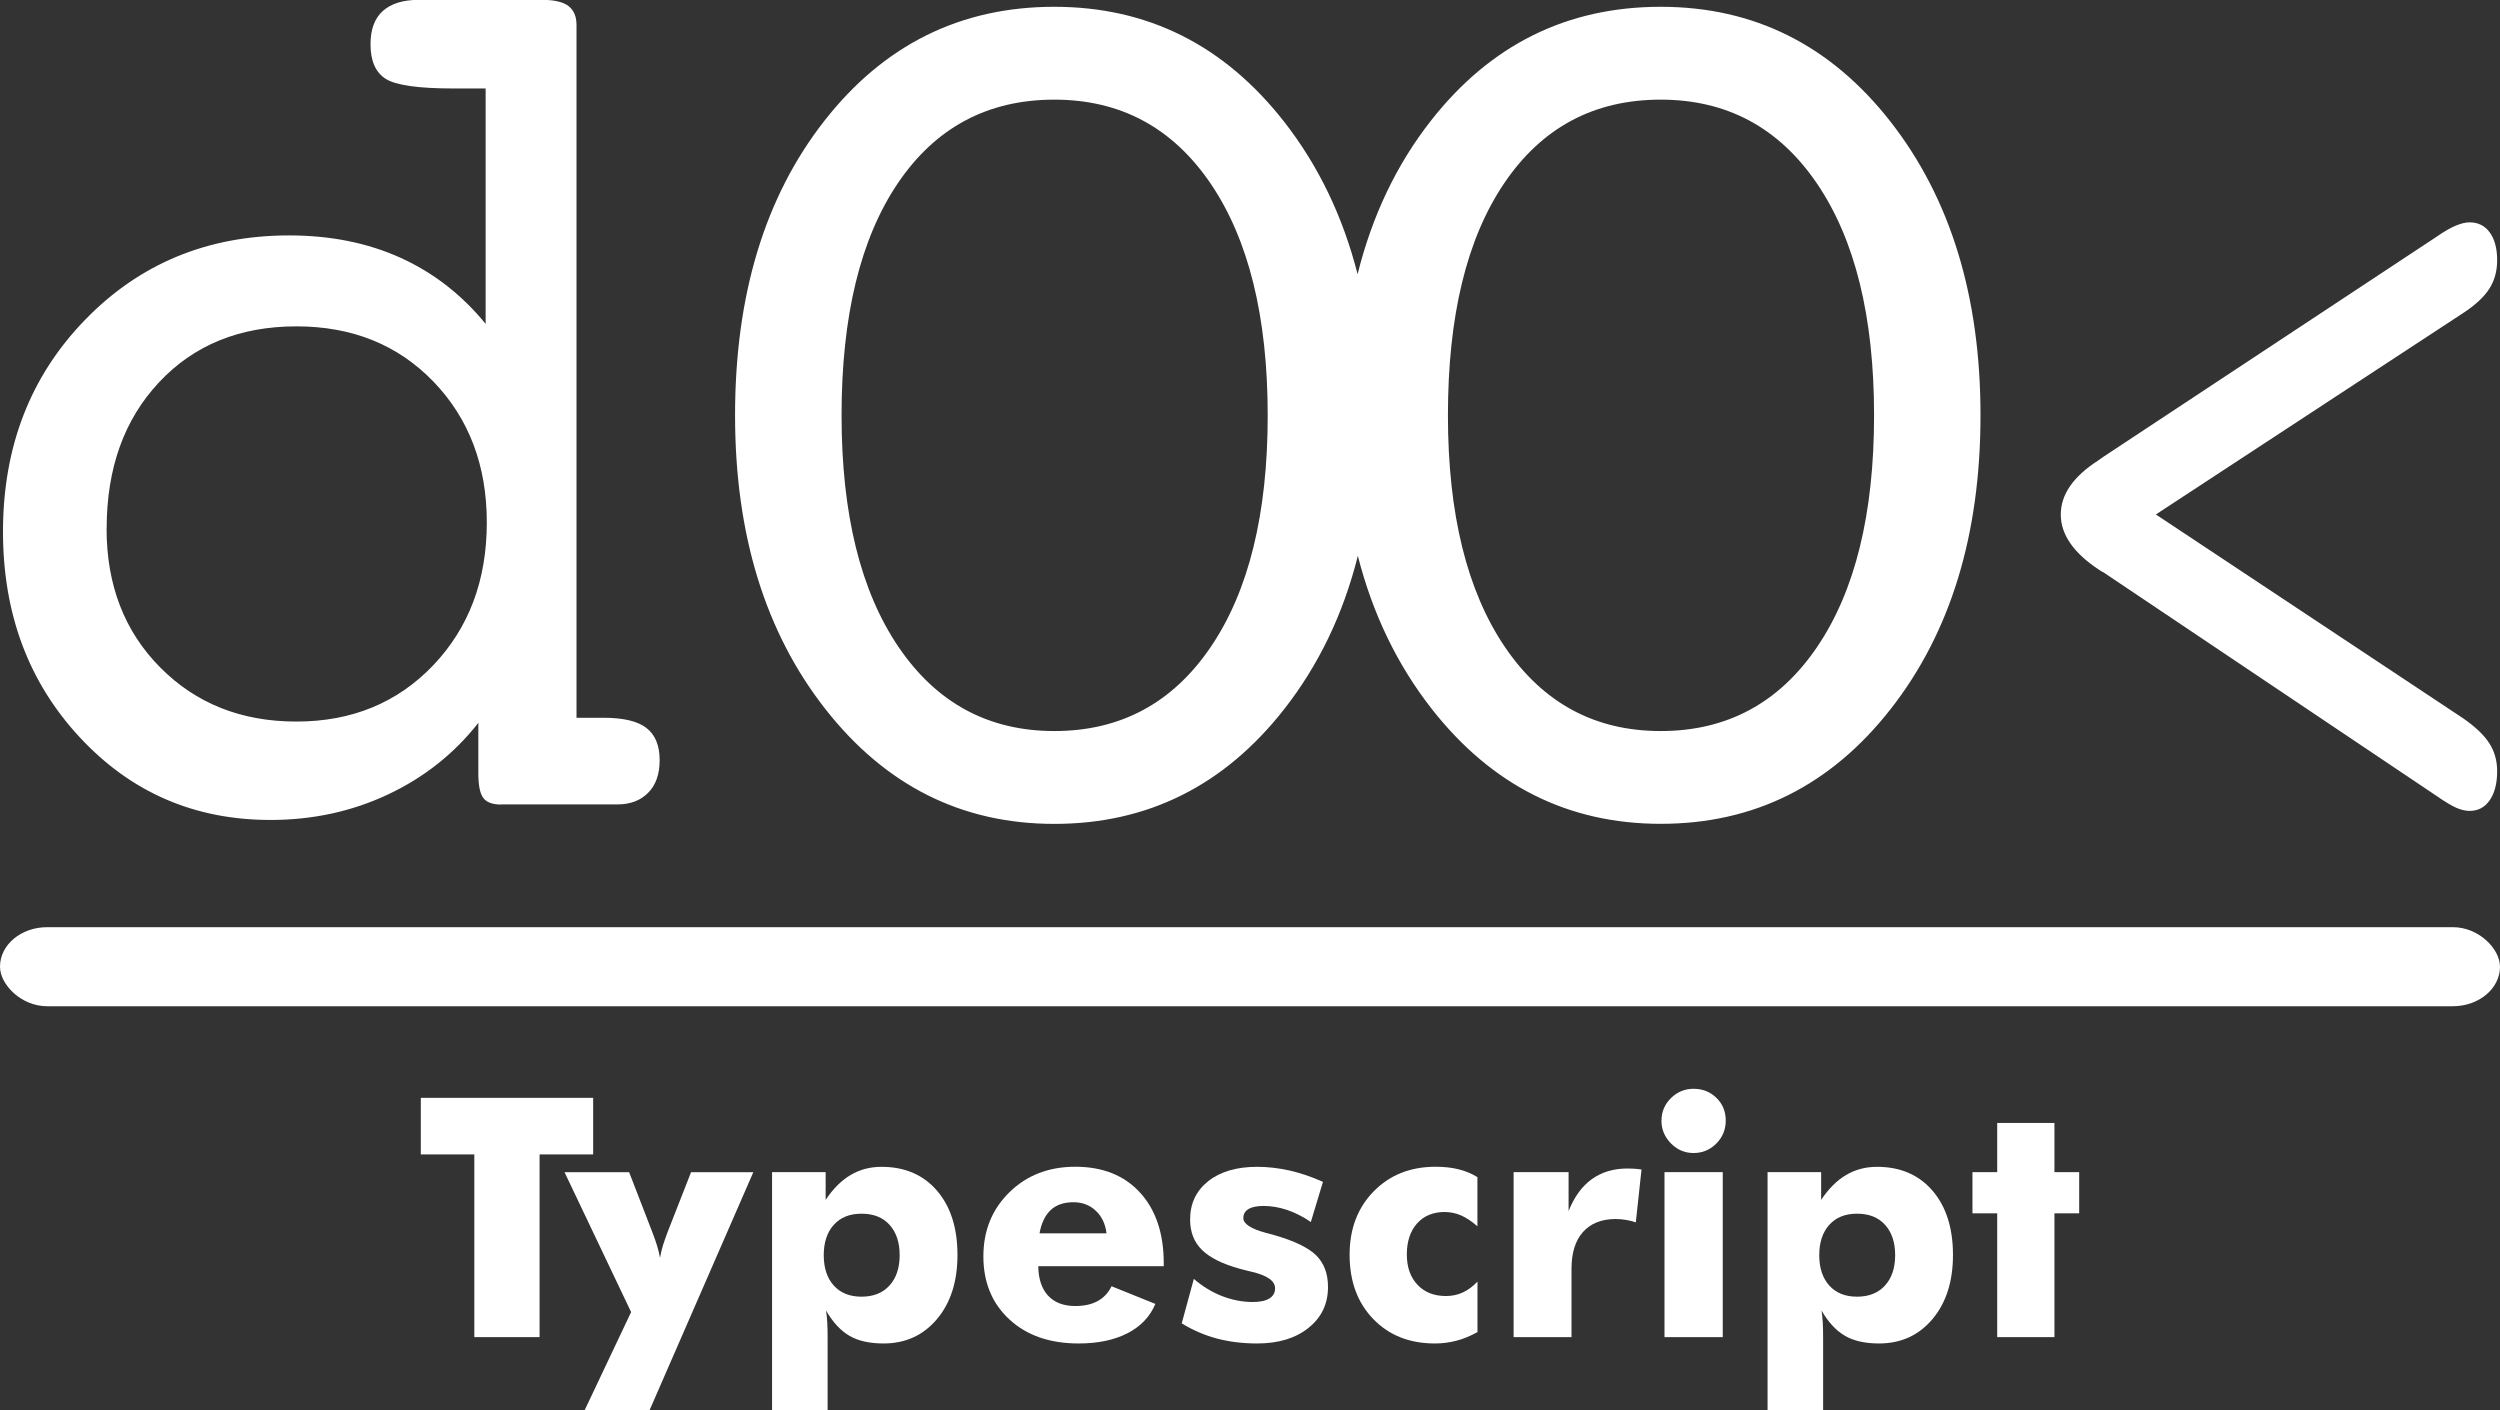 <?xml version="1.0" encoding="UTF-8"?>
<!DOCTYPE svg PUBLIC "-//W3C//DTD SVG 1.1//EN" "http://www.w3.org/Graphics/SVG/1.1/DTD/svg11.dtd">
<!-- Creator: CorelDRAW Home & Student 2018 -->
<svg xmlns="http://www.w3.org/2000/svg" xml:space="preserve" width="31.625mm" height="17.838mm" version="1.1" style="shape-rendering:geometricPrecision; text-rendering:geometricPrecision; image-rendering:optimizeQuality; fill-rule:evenodd; clip-rule:evenodd"
viewBox="0 0 342.49 193.18"
 xmlns:xlink="http://www.w3.org/1999/xlink">
 <rect x="0" y="0" width="342.49" height="193.18" fill="#333333" stroke="none"/>
 <defs>
  <style type="text/css">
   <![CDATA[
    .fil1 {fill:white}
    .fil0 {fill:white;fill-rule:nonzero}
   ]]>
  </style>
 </defs>
 <g id="Layer_x0020_1">
  <g id="_716078408">
   <path class="fil0" d="M68.66 110.22c-1.16,0 -1.97,-0.29 -2.43,-0.88 -0.47,-0.59 -0.7,-1.73 -0.7,-3.41l0 -6.9c-3.3,4.21 -7.43,7.48 -12.38,9.81 -4.95,2.33 -10.32,3.49 -16.1,3.49 -10.4,0 -19.11,-3.77 -26.12,-11.32 -7.02,-7.55 -10.52,-16.94 -10.52,-28.17 0,-11.62 3.74,-21.29 11.23,-29.01 7.48,-7.72 16.81,-11.58 27.98,-11.58 5.67,0 10.76,1.03 15.27,3.07 4.51,2.05 8.39,5.07 11.64,9.05l0 -32.25 -4.38 0c-4.79,0 -7.88,-0.43 -9.29,-1.31 -1.4,-0.87 -2.1,-2.45 -2.1,-4.76 0,-2.02 0.56,-3.54 1.69,-4.55 1.13,-1.01 2.76,-1.52 4.91,-1.52l16.92 0c1.65,0 2.85,0.28 3.59,0.84 0.74,0.56 1.11,1.43 1.11,2.61l0 94.9 3.71 0c2.7,0 4.65,0.46 5.86,1.39 1.21,0.93 1.82,2.4 1.82,4.42 0,1.91 -0.52,3.4 -1.57,4.46 -1.05,1.07 -2.45,1.6 -4.21,1.6l-15.93 0zm-54.06 -37.81c0,7.75 2.45,14.09 7.35,19.03 4.9,4.94 11.11,7.41 18.65,7.41 7.59,0 13.84,-2.57 18.74,-7.7 4.9,-5.14 7.35,-11.66 7.35,-19.58 0,-7.8 -2.44,-14.23 -7.3,-19.28 -4.87,-5.05 -11.13,-7.58 -18.78,-7.58 -7.76,0 -14.03,2.55 -18.82,7.66 -4.79,5.11 -7.18,11.79 -7.18,20.04zm171.39 -34.86c1.99,-8 5.33,-15 10.02,-20.99 8.15,-10.42 18.65,-15.63 31.5,-15.63 12.79,0 23.29,5.25 31.5,15.76 8.2,10.51 12.31,23.91 12.31,40.2 0,16.36 -4.1,29.77 -12.31,40.25 -8.2,10.48 -18.71,15.72 -31.5,15.72 -12.69,0 -23.15,-5.25 -31.38,-15.76 -4.72,-6.03 -8.09,-13.02 -10.11,-20.95 -2,7.97 -5.37,14.97 -10.09,21 -8.21,10.48 -18.71,15.72 -31.5,15.72 -12.69,0 -23.15,-5.25 -31.38,-15.76 -8.23,-10.51 -12.35,-23.91 -12.35,-40.21 0,-16.48 4.08,-29.92 12.23,-40.34 8.15,-10.42 18.65,-15.63 31.5,-15.63 12.79,0 23.29,5.25 31.5,15.76 4.69,6.01 8.04,12.96 10.05,20.86zm-41.55 62.6c9.07,0 16.21,-3.84 21.42,-11.51 5.21,-7.67 7.81,-18.25 7.81,-31.74 0,-13.49 -2.61,-24.07 -7.81,-31.74 -5.21,-7.67 -12.35,-11.51 -21.42,-11.51 -9.12,0 -16.26,3.81 -21.42,11.42 -5.15,7.61 -7.73,18.22 -7.73,31.83 0,13.49 2.6,24.07 7.81,31.74 5.21,7.67 12.32,11.51 21.34,11.51zm83.07 0c9.07,0 16.21,-3.84 21.42,-11.51 5.21,-7.67 7.81,-18.25 7.81,-31.74 0,-13.49 -2.6,-24.07 -7.81,-31.74 -5.21,-7.67 -12.35,-11.51 -21.42,-11.51 -9.12,0 -16.26,3.81 -21.42,11.42 -5.16,7.61 -7.73,18.22 -7.73,31.83 0,13.49 2.61,24.07 7.81,31.74 5.21,7.67 12.32,11.51 21.34,11.51zm67.82 -29.68l42.06 27.9c1.68,1.16 2.89,2.3 3.62,3.43 0.73,1.13 1.09,2.41 1.09,3.84 0,1.65 -0.33,2.97 -1,3.96 -0.67,0.99 -1.6,1.49 -2.78,1.49 -0.54,0 -1.13,-0.14 -1.78,-0.41 -0.65,-0.28 -1.57,-0.83 -2.75,-1.65l-45.62 -30.62c-0.15,-0.06 -0.34,-0.16 -0.57,-0.33 -3.52,-2.31 -5.28,-4.84 -5.28,-7.59 0,-2.75 1.72,-5.23 5.16,-7.43 0.31,-0.22 0.53,-0.38 0.69,-0.49l45.62 -30.13c1.03,-0.72 1.91,-1.22 2.64,-1.53 0.73,-0.3 1.36,-0.45 1.89,-0.45 1.19,0 2.11,0.47 2.78,1.4 0.67,0.94 1,2.2 1,3.8 0,1.49 -0.36,2.79 -1.09,3.92 -0.73,1.13 -1.93,2.24 -3.62,3.34l-42.06 27.57z"/>
   <rect class="fil1" x="-0" y="127.02" width="342.49" height="10.83" rx="6.45" ry="5.41"/>
   <polygon class="fil0" points="64.98,183.18 64.98,158.15 57.65,158.15 57.65,150.4 81.26,150.4 81.26,158.15 73.92,158.15 73.92,183.18 "/>
   <path id="1" class="fil0" d="M80.1 193.18l6.36 -13.43 -9.12 -19.16 8.85 0 3.16 8.17c0.27,0.69 0.49,1.32 0.67,1.91 0.18,0.6 0.31,1.14 0.4,1.65 0.09,-0.54 0.22,-1.09 0.39,-1.67 0.18,-0.57 0.4,-1.2 0.66,-1.89l3.2 -8.17 8.53 0 -14.21 32.6 -8.89 0z"/>
   <path id="2" class="fil0" d="M112.85 171.95c0,1.76 0.46,3.15 1.38,4.17 0.92,1.02 2.19,1.52 3.8,1.52 1.61,0 2.89,-0.5 3.82,-1.52 0.93,-1.02 1.4,-2.41 1.4,-4.17 0,-1.76 -0.47,-3.15 -1.39,-4.16 -0.92,-1.02 -2.2,-1.52 -3.83,-1.52 -1.61,0 -2.88,0.5 -3.8,1.52 -0.92,1.02 -1.38,2.41 -1.38,4.16zm-7.08 21.23l0 -32.6 7.34 0 0 3.8c1.02,-1.53 2.16,-2.67 3.42,-3.41 1.27,-0.75 2.67,-1.12 4.23,-1.12 3.18,0 5.71,1.08 7.59,3.25 1.88,2.18 2.82,5.12 2.82,8.83 0,3.61 -0.93,6.54 -2.8,8.77 -1.87,2.23 -4.32,3.35 -7.33,3.35 -1.91,0 -3.47,-0.35 -4.67,-1.05 -1.2,-0.7 -2.27,-1.85 -3.21,-3.46 0.08,0.44 0.13,0.99 0.17,1.63 0.04,0.64 0.05,1.44 0.05,2.38l0 9.64 -7.61 0z"/>
   <path id="3" class="fil0" d="M151.59 168.97c-0.15,-1.28 -0.64,-2.32 -1.47,-3.1 -0.83,-0.78 -1.85,-1.17 -3.06,-1.17 -1.3,0 -2.34,0.35 -3.11,1.06 -0.76,0.71 -1.28,1.78 -1.54,3.2l9.18 0zm7.84 4.49l-17.19 0c0.02,1.74 0.47,3.09 1.34,4.04 0.89,0.95 2.13,1.42 3.74,1.42 1.21,0 2.23,-0.23 3.06,-0.68 0.83,-0.46 1.46,-1.13 1.9,-2.03l6 2.42c-0.72,1.73 -1.99,3.07 -3.8,4.01 -1.83,0.94 -4.06,1.41 -6.7,1.41 -3.94,0 -7.11,-1.09 -9.48,-3.28 -2.38,-2.19 -3.58,-5.07 -3.58,-8.66 0,-3.52 1.19,-6.45 3.57,-8.78 2.38,-2.33 5.39,-3.49 9.03,-3.49 3.74,0 6.7,1.18 8.86,3.54 2.16,2.36 3.25,5.59 3.25,9.7l0 0.38z"/>
   <path id="4" class="fil0" d="M161.89 181.3l1.66 -6.1c1.17,1.02 2.45,1.8 3.84,2.35 1.4,0.54 2.8,0.82 4.22,0.82 1,0 1.76,-0.16 2.28,-0.48 0.53,-0.32 0.79,-0.79 0.79,-1.4 0,-1 -1.05,-1.75 -3.16,-2.25 -0.69,-0.16 -1.25,-0.31 -1.66,-0.42 -2.39,-0.66 -4.12,-1.52 -5.2,-2.59 -1.08,-1.06 -1.62,-2.45 -1.62,-4.15 0,-2.2 0.83,-3.95 2.48,-5.26 1.65,-1.31 3.88,-1.97 6.7,-1.97 1.45,0 2.93,0.17 4.42,0.5 1.5,0.34 3.03,0.86 4.6,1.56l-1.66 5.5c-1.05,-0.72 -2.13,-1.27 -3.22,-1.64 -1.09,-0.37 -2.18,-0.56 -3.27,-0.56 -0.91,0 -1.6,0.15 -2.06,0.43 -0.47,0.28 -0.7,0.7 -0.7,1.23 0,0.8 1.05,1.48 3.14,2.04 0.48,0.13 0.84,0.23 1.08,0.29 2.76,0.79 4.68,1.72 5.76,2.78 1.08,1.07 1.62,2.51 1.62,4.33 0,2.31 -0.89,4.18 -2.67,5.6 -1.77,1.43 -4.13,2.14 -7.04,2.14 -1.99,0 -3.83,-0.23 -5.53,-0.68 -1.7,-0.46 -3.3,-1.15 -4.79,-2.07z"/>
   <path id="5" class="fil0" d="M202.41 168.01c-0.78,-0.69 -1.52,-1.18 -2.24,-1.5 -0.72,-0.31 -1.47,-0.47 -2.26,-0.47 -1.58,0 -2.84,0.52 -3.78,1.57 -0.93,1.05 -1.4,2.46 -1.4,4.26 0,1.73 0.49,3.11 1.46,4.14 0.97,1.03 2.27,1.54 3.91,1.54 0.81,0 1.57,-0.16 2.28,-0.48 0.71,-0.32 1.38,-0.82 2.03,-1.49l0 6.91c-0.96,0.53 -1.91,0.93 -2.87,1.18 -0.96,0.25 -1.94,0.38 -2.96,0.38 -3.48,0 -6.3,-1.12 -8.45,-3.35 -2.16,-2.23 -3.24,-5.17 -3.24,-8.81 0,-3.54 1.1,-6.43 3.3,-8.68 2.21,-2.25 5.03,-3.37 8.48,-3.37 1.15,0 2.18,0.11 3.11,0.34 0.92,0.22 1.8,0.58 2.62,1.08l0 6.75z"/>
   <path id="6" class="fil0" d="M207.36 183.18l0 -22.6 7.53 0 0 5.33c0.78,-1.95 1.83,-3.4 3.18,-4.37 1.35,-0.97 2.97,-1.46 4.88,-1.46 0.31,0 0.63,0.01 0.96,0.03 0.32,0.02 0.64,0.06 0.97,0.11l-0.78 7.24c-0.47,-0.16 -0.95,-0.28 -1.41,-0.35 -0.47,-0.07 -0.91,-0.11 -1.35,-0.11 -1.93,0 -3.42,0.6 -4.48,1.78 -1.05,1.18 -1.57,2.87 -1.57,5.04l0 9.36 -7.93 0z"/>
   <path id="7" class="fil0" d="M227.62 153.52c0,-1.21 0.43,-2.23 1.29,-3.08 0.86,-0.85 1.89,-1.28 3.1,-1.28 1.25,0 2.3,0.42 3.14,1.25 0.85,0.83 1.27,1.86 1.27,3.1 0,1.24 -0.43,2.28 -1.29,3.15 -0.86,0.86 -1.9,1.3 -3.12,1.3 -1.2,0 -2.23,-0.44 -3.1,-1.32 -0.86,-0.88 -1.3,-1.92 -1.3,-3.12zm0.41 29.66l0 -22.6 7.98 0 0 22.6 -7.98 0z"/>
   <path id="8" class="fil0" d="M249.23 171.95c0,1.76 0.46,3.15 1.38,4.17 0.92,1.02 2.19,1.52 3.8,1.52 1.61,0 2.89,-0.5 3.82,-1.52 0.93,-1.02 1.4,-2.41 1.4,-4.17 0,-1.76 -0.47,-3.15 -1.39,-4.16 -0.92,-1.02 -2.2,-1.52 -3.83,-1.52 -1.61,0 -2.88,0.5 -3.8,1.52 -0.92,1.02 -1.38,2.41 -1.38,4.16zm-7.08 21.23l0 -32.6 7.34 0 0 3.8c1.02,-1.53 2.16,-2.67 3.42,-3.41 1.27,-0.75 2.67,-1.12 4.23,-1.12 3.18,0 5.71,1.08 7.59,3.25 1.88,2.18 2.82,5.12 2.82,8.83 0,3.61 -0.93,6.54 -2.8,8.77 -1.87,2.23 -4.32,3.35 -7.33,3.35 -1.91,0 -3.47,-0.35 -4.67,-1.05 -1.2,-0.7 -2.27,-1.85 -3.21,-3.46 0.08,0.44 0.13,0.99 0.17,1.63 0.04,0.64 0.05,1.44 0.05,2.38l0 9.64 -7.61 0z"/>
   <polygon id="9" class="fil0" points="273.61,183.18 273.61,166.22 270.22,166.22 270.22,160.58 273.61,160.58 273.61,153.84 281.45,153.84 281.45,160.58 284.84,160.58 284.84,166.22 281.45,166.22 281.45,183.18 "/>
  </g>
 </g>
</svg>
